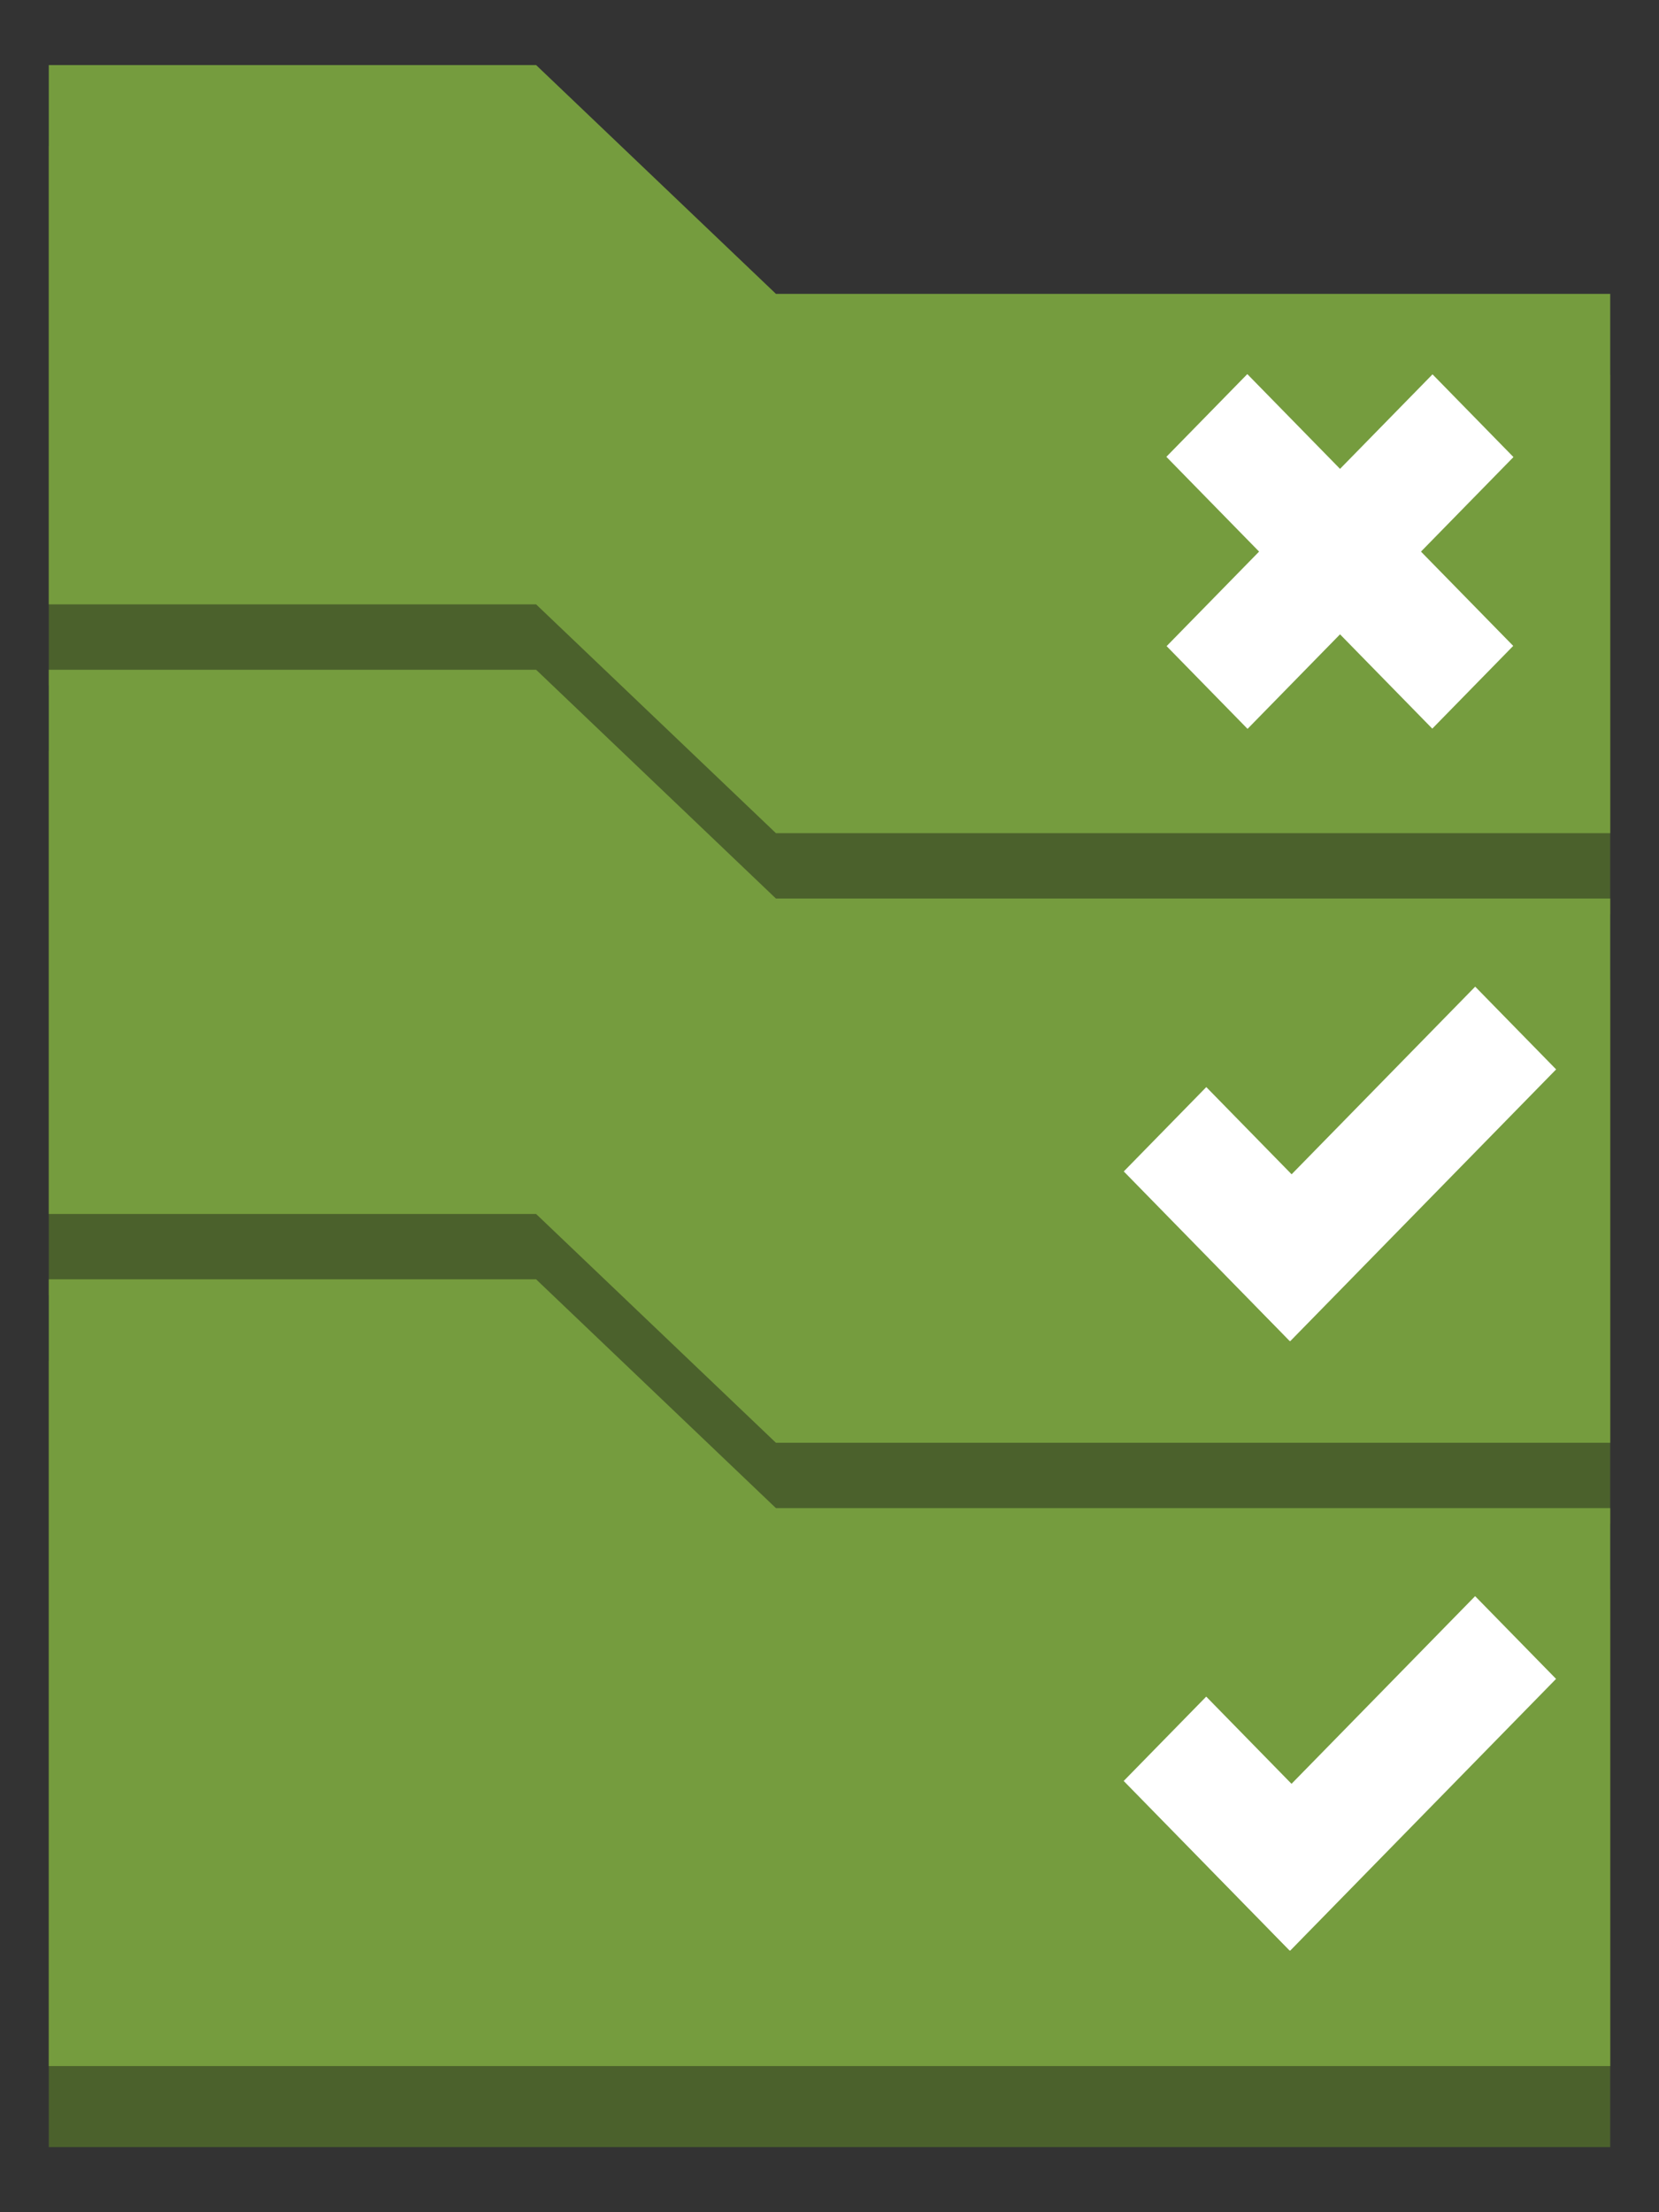 <svg xmlns="http://www.w3.org/2000/svg" xmlns:xlink="http://www.w3.org/1999/xlink" fill="#fff" fill-rule="evenodd" stroke="#000" stroke-linecap="round" stroke-linejoin="round" viewBox="0 0 63.75 85"><rect x="0" y="0" width="63.75" height="85" fill="#333333" stroke="none"/><use xlink:href="#a" x="1.875" y="2.5"/><symbol id="a" overflow="visible"><path fill="#4b612c" stroke="none" d="M18.726 26.349H0V47.26h18.726l9.216 8.791H60V35.14H27.942l-9.216-8.791zm9.216 32.213-9.216-8.791H0V80h60V58.562H27.942zm0-46.656-9.216-8.791H0v20.722h18.726l9.216 8.791H60V11.906H27.942z"/><path fill="#759c3e" stroke="none" d="M18.726 23.234H0v20.911h18.726l9.216 8.791H60V32.025H27.942l-9.216-8.791zm9.216 32.213-9.216-8.791H0v30.229h60V55.447H27.942z"/><path stroke="none" d="m41.305 65.93 3.171-3.241 6.377 6.518-3.171 3.241z"/><path stroke="none" d="m44.591 69.272 10.218-10.443 3.11 3.179-10.218 10.443zM41.308 42.51l3.171-3.241 6.377 6.518-3.171 3.241z"/><path stroke="none" d="M44.594 45.853 54.812 35.41l3.11 3.179-10.218 10.443z"/><path fill="#759c3e" stroke="none" d="M27.942 8.791 18.726 0H0v20.722h18.726l9.216 8.791H60V8.791H27.942z"/><path stroke="none" d="m42.954 22.326 10.218-10.443 3.11 3.179-10.218 10.443z"/><path stroke="none" d="m42.945 15.053 3.11-3.179 10.218 10.443-3.11 3.179z"/></symbol></svg>